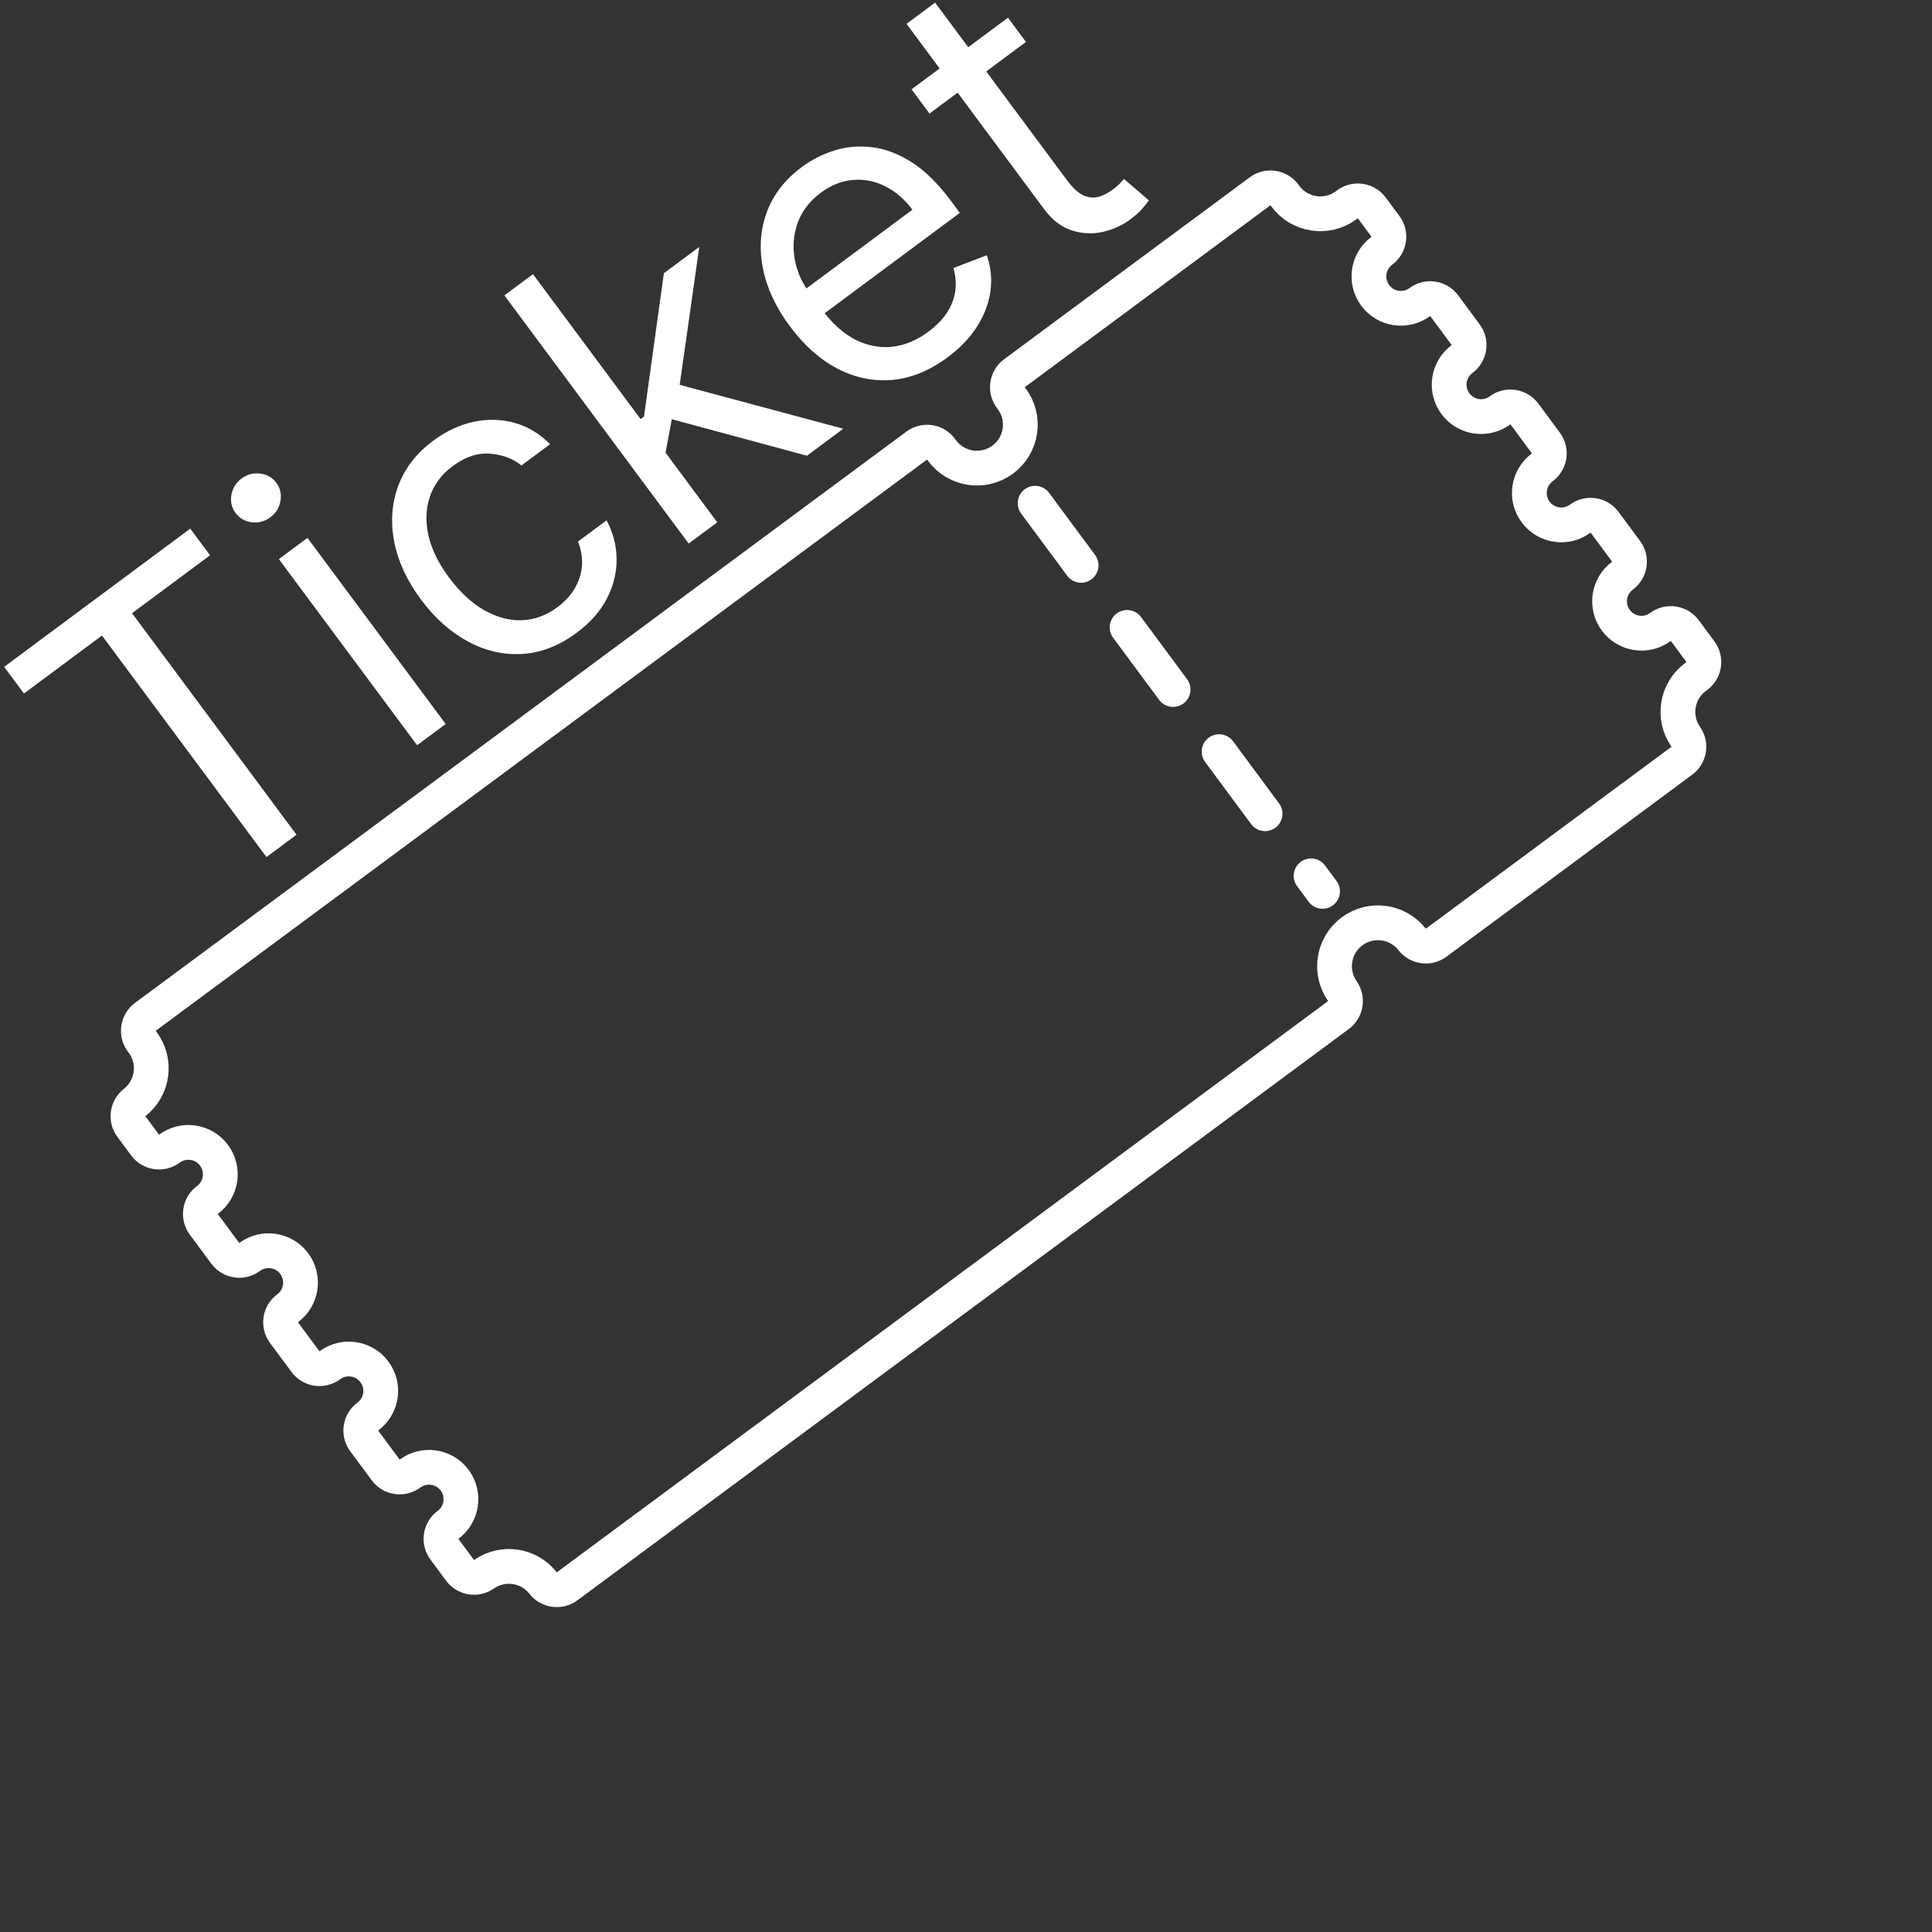<svg width="1000" height="1000" viewBox="0 0 1000 1000" fill="none" xmlns="http://www.w3.org/2000/svg">
<rect x="0" y="0" width="1000" height="1000" fill="#333333" stroke="none"/>
<g clip-path="url(#clip0_336_2)">
<path d="M535.771 260.461L684.559 461.365" stroke="white" stroke-width="18" stroke-linecap="round" stroke-dasharray="40 40"/>
<path d="M69.686 570.649C65.844 573.655 65.097 579.173 67.999 583.093L75.094 592.673C78.052 596.667 83.689 597.507 87.683 594.549C95.015 589.119 105.361 590.661 110.791 597.993C116.222 605.325 114.68 615.671 107.347 621.101C103.353 624.059 102.513 629.696 105.471 633.69L116.609 648.73C119.568 652.724 125.204 653.564 129.198 650.606C136.531 645.176 146.876 646.718 152.307 654.05C157.737 661.382 156.195 671.728 148.863 677.158C144.868 680.116 144.028 685.753 146.986 689.747L158.125 704.787C161.083 708.781 166.719 709.621 170.714 706.663C178.046 701.233 188.392 702.775 193.822 710.107C199.252 717.439 197.71 727.785 190.378 733.215C186.383 736.173 185.543 741.81 188.502 745.804L199.64 760.844C202.598 764.838 208.234 765.678 212.229 762.72C219.561 757.29 229.907 758.832 235.337 766.164C240.767 773.496 239.225 783.842 231.893 789.272C227.899 792.23 227.059 797.867 230.017 801.861L238.124 812.808C241.027 816.728 246.524 817.622 250.519 814.824C260.29 807.982 273.739 809.986 281.09 819.38C284.095 823.221 289.614 823.969 293.534 821.066L692.787 525.383C696.707 522.48 697.601 516.983 694.803 512.988C687.844 503.051 690.035 489.313 699.846 482.047C709.657 474.781 723.437 476.691 730.913 486.245C733.919 490.087 739.437 490.835 743.357 487.932L870.529 393.75C874.449 390.847 875.343 385.35 872.545 381.354C865.586 371.417 867.777 357.679 877.588 350.413C877.753 350.291 877.918 350.172 878.084 350.056C880.073 348.663 881.415 346.525 881.805 344.128C882.195 341.731 881.599 339.279 880.154 337.327L872.047 326.38C869.089 322.386 863.453 321.546 859.458 324.504C852.126 329.934 841.78 328.392 836.35 321.06C830.92 313.728 832.462 303.382 839.794 297.952C843.788 294.994 844.628 289.357 841.67 285.363L830.532 270.323C827.573 266.329 821.937 265.489 817.943 268.447C810.611 273.877 800.265 272.335 794.835 265.003C789.404 257.671 790.946 247.325 798.279 241.895C802.273 238.937 803.113 233.3 800.155 229.306L789.016 214.266C786.058 210.272 780.422 209.432 776.428 212.39C769.095 217.82 758.749 216.278 753.319 208.946C747.889 201.614 749.431 191.268 756.763 185.838C760.758 182.88 761.598 177.243 758.639 173.249L747.501 158.209C744.543 154.215 738.907 153.375 734.912 156.333C727.58 161.763 717.234 160.221 711.804 152.889C706.374 145.557 707.916 135.211 715.248 129.781C719.242 126.823 720.082 121.186 717.124 117.192L710.03 107.612C708.584 105.661 706.412 104.376 704.006 104.05C701.599 103.724 699.163 104.384 697.251 105.881C697.091 106.006 696.928 106.129 696.764 106.251C686.789 113.639 672.714 111.541 665.326 101.566C665.205 101.402 665.085 101.236 664.968 101.069C663.575 99.08 661.437 97.738 659.041 97.349C656.644 96.959 654.191 97.554 652.24 98.999L525.068 193.182C523.117 194.627 521.832 196.799 521.506 199.205C521.18 201.612 521.84 204.047 523.336 205.96C523.462 206.121 523.586 206.283 523.707 206.447C531.095 216.422 528.997 230.498 519.022 237.885C509.047 245.272 494.972 243.175 487.584 233.2C487.463 233.036 487.344 232.87 487.226 232.703C485.833 230.714 483.696 229.372 481.299 228.982C478.902 228.593 476.45 229.188 474.498 230.633L75.245 526.316C73.293 527.761 72.009 529.934 71.683 532.34C71.357 534.746 72.017 537.182 73.513 539.095C73.639 539.255 73.762 539.417 73.884 539.582C81.15 549.393 79.24 563.173 69.686 570.649Z" stroke="white" stroke-width="18" stroke-linejoin="round"/>
<path d="M12.396 358.954L2.149 345.155L98.492 273.614L108.739 287.413L68.345 317.408L153.486 432.066L137.931 443.617L52.79 328.959L12.396 358.954ZM215.88 385.735L144.339 289.392L159.142 278.4L230.683 374.743L215.88 385.735ZM139.943 267.746C137.057 269.888 133.84 270.753 130.289 270.34C126.781 269.897 124.002 268.295 121.953 265.535C119.904 262.775 119.174 259.652 119.763 256.165C120.395 252.647 122.153 249.817 125.038 247.674C127.924 245.532 131.12 244.683 134.629 245.126C138.179 245.539 140.979 247.126 143.028 249.885C145.077 252.645 145.786 255.784 145.155 259.302C144.565 262.789 142.828 265.603 139.943 267.746ZM298.424 327.554C289.392 334.261 280.031 337.904 270.341 338.483C260.65 339.061 251.27 336.912 242.199 332.036C233.129 327.159 225.023 319.912 217.881 310.294C210.615 300.51 206.001 290.539 204.039 280.384C202.088 270.156 202.785 260.524 206.13 251.488C209.486 242.378 215.513 234.595 224.211 228.136C230.985 223.106 238.022 219.827 245.321 218.299C252.62 216.772 259.681 216.977 266.505 218.916C273.329 220.855 279.395 224.525 284.703 229.925L269.9 240.917C265.511 237.365 260.114 235.339 253.71 234.84C247.317 234.267 240.859 236.403 234.336 241.247C228.565 245.532 224.623 250.795 222.51 257.035C220.408 263.202 220.162 269.904 221.774 277.141C223.396 284.305 226.908 291.525 232.311 298.801C237.838 306.244 243.822 311.856 250.262 315.637C256.744 319.386 263.272 321.188 269.846 321.043C276.461 320.866 282.696 318.604 288.55 314.257C292.397 311.4 295.392 308.138 297.535 304.472C299.677 300.805 300.904 296.909 301.215 292.786C301.527 288.662 300.838 284.503 299.15 280.307L313.953 269.315C317.339 275.623 319.073 282.283 319.154 289.293C319.246 296.231 317.589 303.041 314.182 309.723C310.785 316.332 305.533 322.276 298.424 327.554ZM344.175 235.975L330.324 217.846L333.334 215.61L343.626 141.409L361.942 127.808L350.753 206.568L349.498 207.5L344.175 235.975ZM356.458 281.346L261.071 152.889L275.873 141.898L371.261 270.355L356.458 281.346ZM417.676 235.888L344.644 216.164L347.543 198.053L436.493 221.915L417.676 235.888ZM490.451 184.962C481.168 191.855 471.639 195.752 461.864 196.654C452.099 197.482 442.65 195.546 433.516 190.846C424.393 186.073 416.168 178.753 408.84 168.884C401.512 159.016 396.851 148.983 394.858 138.786C392.876 128.516 393.558 118.863 396.903 109.827C400.259 100.718 406.286 92.934 414.983 86.475C420.001 82.749 425.577 79.906 431.712 77.946C437.846 75.985 444.318 75.397 451.127 76.179C457.904 76.92 464.767 79.479 471.715 83.856C478.663 88.233 485.475 94.916 492.151 103.907L496.809 110.179L422.544 165.325L413.043 152.529L472.253 108.562C468.217 103.126 463.528 99.082 458.186 96.432C452.886 93.75 447.334 92.651 441.53 93.133C435.767 93.585 430.21 95.798 424.857 99.773C418.961 104.151 414.947 109.402 412.813 115.528C410.691 121.58 410.203 127.781 411.349 134.13C412.496 140.48 415.041 146.31 418.985 151.62L425.319 160.15C430.722 167.426 436.556 172.663 442.822 175.859C449.099 178.983 455.474 180.185 461.946 179.466C468.387 178.705 474.598 176.105 480.577 171.665C484.466 168.777 487.575 165.625 489.904 162.209C492.243 158.72 493.74 155.014 494.394 151.09C495.017 147.124 494.714 143.003 493.485 138.726L510.766 132.121C512.863 138.089 513.5 144.233 512.678 150.552C511.825 156.829 509.546 162.933 505.841 168.863C502.104 174.752 496.975 180.118 490.451 184.962ZM521.729 9.156L531.044 21.701L481.116 58.775L471.801 46.231L521.729 9.156ZM469.213 12.343L484.016 1.351L552.203 93.178C555.308 97.359 558.243 100.045 561.008 101.235C563.784 102.353 566.398 102.553 568.849 101.835C571.311 101.045 573.63 99.843 575.804 98.228C577.435 97.017 578.711 95.94 579.632 94.996C580.522 94.011 581.234 93.222 581.768 92.631L594.653 103.693C593.929 104.814 592.808 106.231 591.289 107.943C589.801 109.696 587.678 111.597 584.918 113.647C580.736 116.752 575.971 118.896 570.621 120.078C565.314 121.23 559.977 120.944 554.61 119.221C549.285 117.466 544.542 113.787 540.381 108.184L469.213 12.343Z" fill="white"/>
</g>
<defs>
<clipPath id="clip0_336_2">
<rect width="1000" height="1000" fill="white"/>
</clipPath>
</defs>
</svg>
